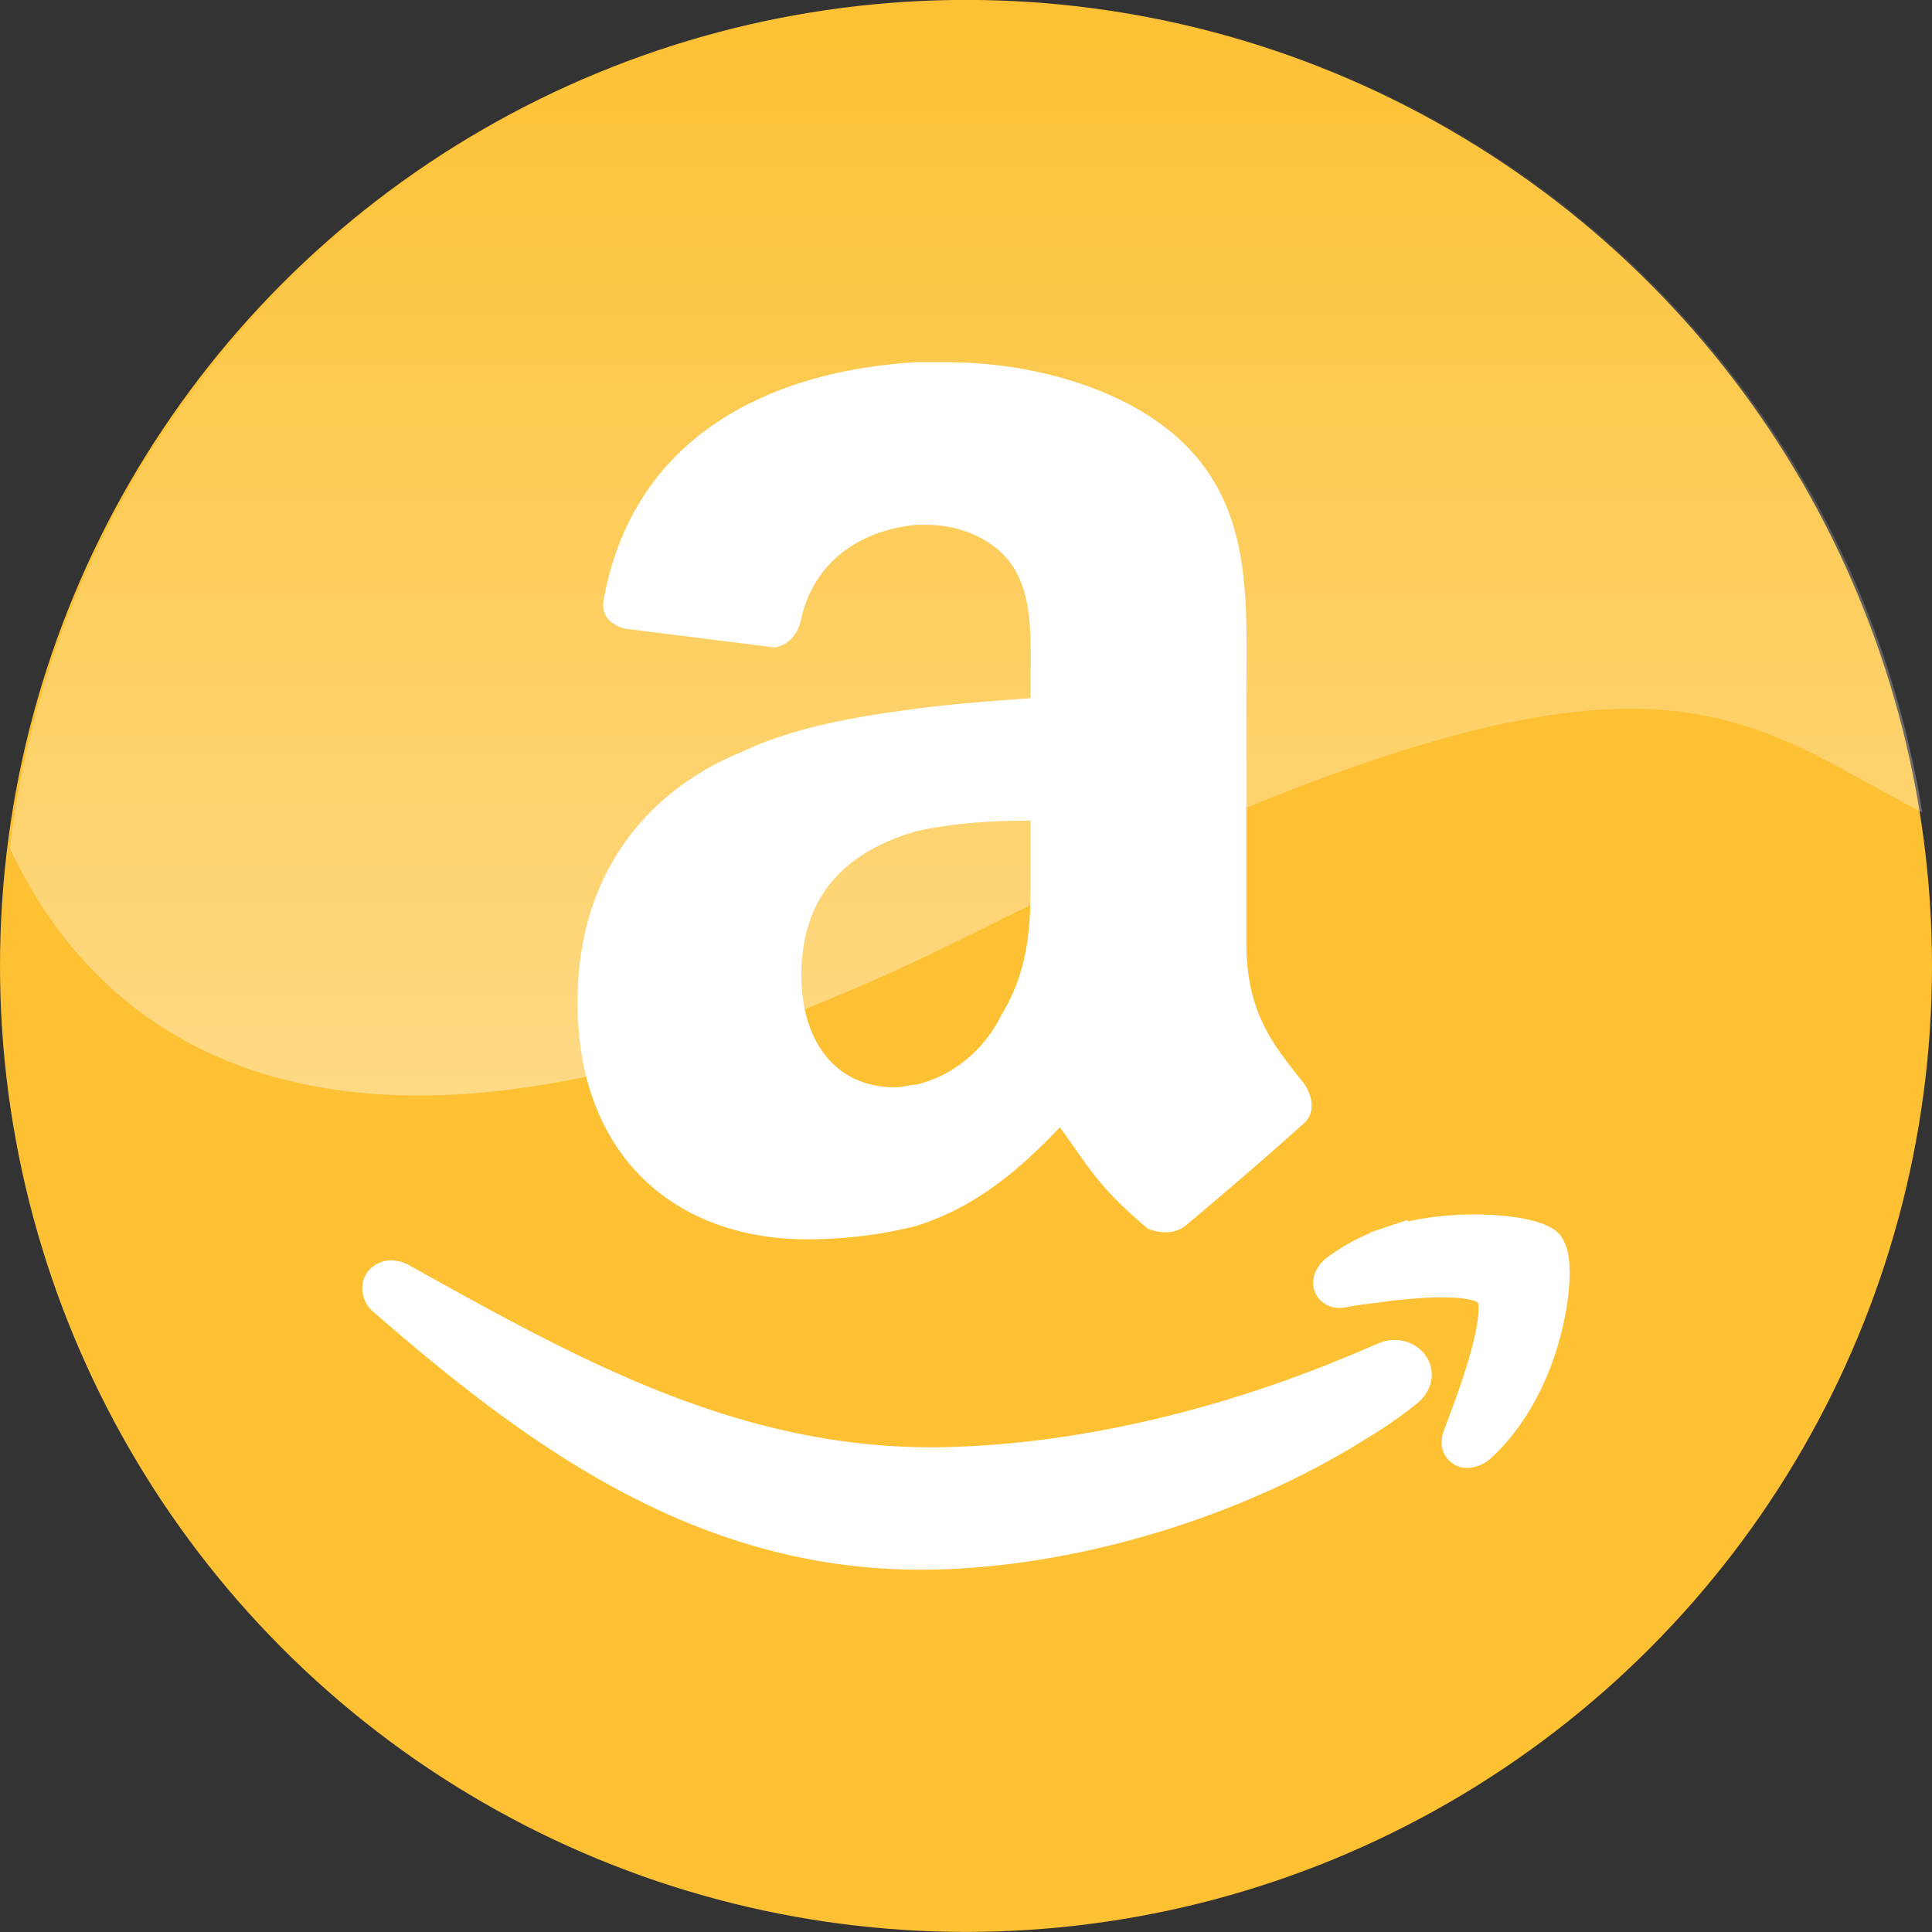 <svg xmlns="http://www.w3.org/2000/svg" viewBox="0 0 48 48"><rect x="0" y="0" width="48" height="48" fill="#333333" stroke="none"/><circle cx="24" cy="23.998" r="24" fill="#fdc133"/><g fill="#fff"><path d="M9.314 32.626c3.803 3.302 7.969 6.372 13.572 6.374.109 0 .219-.002.332-.004 3.564-.082 7.596-1.286 10.725-3.251l.018-.012c.41-.246.82-.524 1.205-.834.242-.178.406-.455.406-.744-.01-.516-.447-.864-.918-.864a1.004 1.004 0 0 0-.445.102c-.16.064-.326.137-.479.203l-.23.096-.295.119v.002c-3.219 1.305-6.6 2.071-9.728 2.14-.115.004-.23.004-.344.004-4.92.002-8.936-2.282-12.984-4.531a.932.932 0 0 0-.428-.113.75.75 0 0 0-.506.195.682.682 0 0 0-.215.502.8.8 0 0 0 .314.616z"/><path d="M38.994 31.465c-.012-.313-.078-.551-.209-.748l-.012-.02-.016-.02c-.133-.145-.26-.199-.398-.26-.41-.158-1.008-.242-1.726-.244-.518 0-1.09.049-1.662.174l-.002-.037-.576.191-.01.006-.326.106v.014a5.19 5.19 0 0 0-1.053.59c-.201.152-.369.35-.379.655a.615.615 0 0 0 .221.471.694.694 0 0 0 .539.144l.025-.002.023-.004c.281-.061.693-.1 1.174-.168.412-.045.85-.08 1.228-.08.269 0 .51.018.676.055a.779.779 0 0 1 .205.069.584.584 0 0 1 .016.166c.006.317-.131.907-.314 1.481-.18.576-.4 1.153-.545 1.536a.785.785 0 0 0-.055.291.635.635 0 0 0 .193.465.645.645 0 0 0 .439.174h.006a.912.912 0 0 0 .549-.209c1.465-1.319 1.973-3.421 1.994-4.604l-.006-.19v-.002zM25.605 17.346c-.861.065-1.855.131-2.848.262-1.523.201-3.045.465-4.303 1.063-2.449.993-4.105 3.111-4.105 6.224 0 3.908 2.516 5.895 5.695 5.895 1.059 0 1.92-.135 2.713-.33 1.26-.399 2.316-1.126 3.576-2.452.727.993.926 1.458 2.184 2.517.33.131.662.131.926-.064.797-.664 2.186-1.856 2.912-2.519.334-.264.266-.662.066-.991-.726-.928-1.455-1.723-1.455-3.513v-5.96c0-2.517.199-4.836-1.654-6.556C27.791 9.532 25.406 9 23.553 9h-.795c-3.375.197-6.951 1.655-7.746 5.829-.133.53.266.727.531.793l3.705.463c.399-.066.598-.399.662-.727.332-1.458 1.523-2.187 2.848-2.319h.266c.795 0 1.654.332 2.117.995.529.795.465 1.854.465 2.782v.53zm-.728 7.88c-.463.924-1.258 1.52-2.119 1.723-.133 0-.33.064-.531.064-1.455 0-2.316-1.127-2.316-2.781 0-2.122 1.26-3.115 2.848-3.578.861-.197 1.853-.266 2.848-.266v.795c-.002 1.526.063 2.718-.73 4.043z"/></g><linearGradient id="a" gradientUnits="userSpaceOnUse" x1="24" y1="27.218" x2="24"><stop offset="0" stop-color="#fff"/><stop offset="1" stop-color="#fff" stop-opacity="0"/></linearGradient><path d="M24.062 0C11.798 0 1.69 9.197.243 21.068 2.2 25.281 7.901 31.31 24.062 23.244c16.889-8.432 18.822-5.574 23.695-3.059C45.929 8.742 36.017 0 24.062 0z" opacity=".4" fill="url(#a)"/></svg>